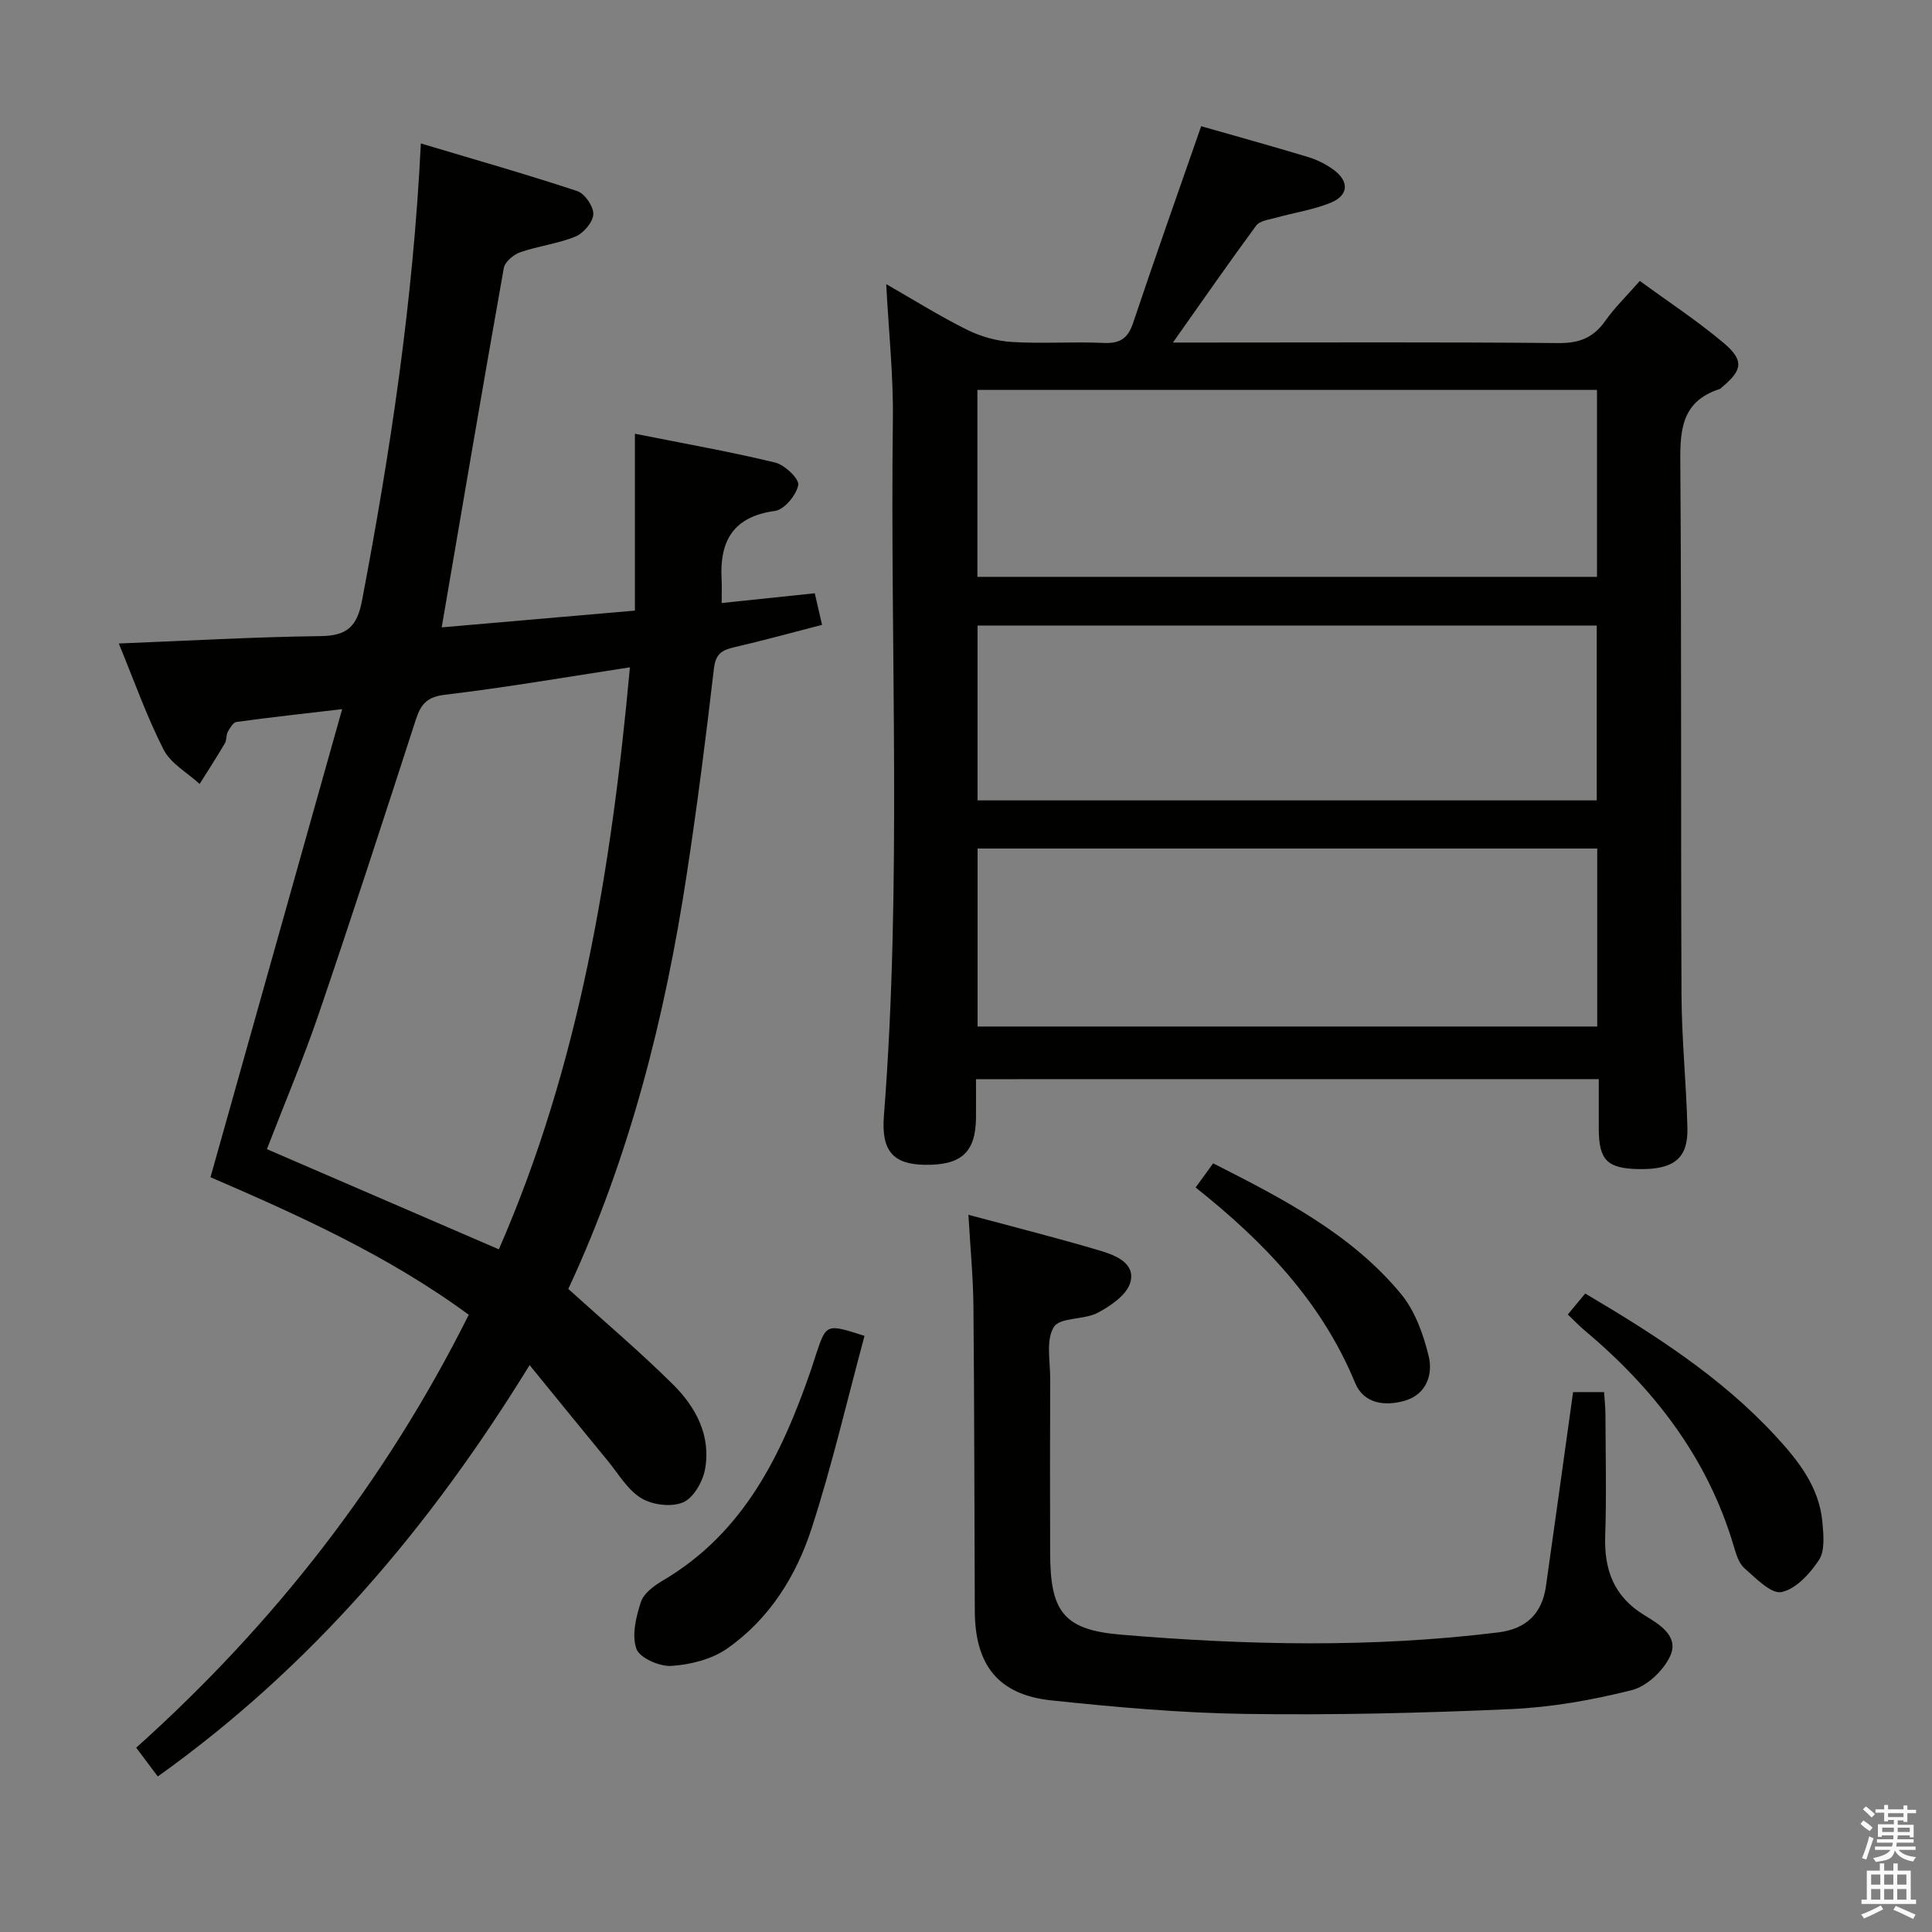 <svg enable-background="new 0 0 400 400" viewBox="0 0 400 400" xmlns="http://www.w3.org/2000/svg"><rect x="0" y="0" width="400" height="400" fill="#808080" stroke="none"/><path d="m385.2 377.6.6-.7c.6.4 1.3.9 1.9 1.5l-.6.7c-.8-.5-1.4-1-1.9-1.5zm.3 7.1c.6-1.4 1.1-2.9 1.5-4.5.3.1.6.3.9.4-.5 1.4-1 2.9-1.5 4.4zm.2-10.1.6-.6c.7.5 1.3 1.1 1.9 1.6l-.7.7c-.6-.6-1.2-1.2-1.8-1.7zm8.4-.8h.8v.9h1.8v.7h-1.8v1.8h-.8v-.3h-1.2v.9h3.3v2.6h-.8v-.4h-2.5c0 .3 0 .6-.1.8h3.4v.7h-3.5c0 .3-.1.6-.1.8h4v.7h-3.5c.7.9 1.9 1.3 3.6 1.5-.2.2-.4.5-.6.9-1.9-.3-3.2-1.1-3.8-2.3-.5 2.1-1.8 2-3.9 2.4-.2-.3-.4-.5-.6-.8 1.9-.4 3.1-.9 3.6-1.7h-3.2v-.7h3.5c.1-.2.1-.5.2-.8h-3.3v-.7h3.4c0-.2 0-.5 0-.8h-2.4v.3h-.8v-2.6h3.3v-.9h-1.2v.3h-.8v-1.8h-1.8v-.7h1.8v-.9h.8v.9h3.2zm-4.4 5.5h2.4c0-.3 0-.6 0-.9h-2.4zm1.2-3.1h3.2v-.8h-3.2zm4.4 2.2h-2.4v.9h2.5v-.9z" fill="#fafafb"/><path d="m389.2 385.8h.9v1.5h1.9v-1.5h.9v1.5h2.7v6h1.1v.9h-11.3v-.9h1.1v-6h2.7zm.2 8.7.5.8c-1.2.6-2.5 1.3-4 1.9-.2-.3-.3-.6-.6-.8 1.6-.6 3-1.3 4.1-1.9zm-2-4.3h1.9v-2.1h-1.9zm0 3.1h1.9v-2.2h-1.9zm2.7-3.1h1.9v-2.1h-1.9zm0 3.1h1.9v-2.2h-1.9zm2.4 1.3c1.4.6 2.7 1.2 4.1 1.8l-.5.9c-1.5-.7-2.8-1.4-4.1-1.9zm2.2-6.5h-1.9v2.1h1.9zm-1.9 5.2h1.9v-2.2h-1.9z" fill="#fafafb"/><g fill="#010100"><path d="m202.07 223.43c0 2.95.02 5.44 0 7.93-.06 7.22-3.02 9.93-10.66 9.8-6.4-.11-8.98-2.8-8.41-10.08 3.75-48.06 1.26-96.2 1.86-144.29.11-9.09-.87-18.19-1.38-27.97 5.61 3.22 11.01 6.6 16.69 9.43 2.84 1.41 6.15 2.36 9.31 2.55 6.31.39 12.66-.09 18.98.2 3.39.16 5.05-.89 6.14-4.15 4.52-13.5 9.29-26.92 14.09-40.72 7.24 2.07 14.72 4.14 22.13 6.38 1.87.57 3.73 1.49 5.3 2.65 3.25 2.38 3.11 5.3-.6 6.81-3.64 1.48-7.65 2.07-11.47 3.14-1.38.38-3.24.61-3.96 1.58-5.67 7.7-11.13 15.56-17.25 24.23h6.35c24.49 0 48.97-.12 73.46.11 4.28.04 7.22-1.08 9.67-4.55 1.99-2.82 4.51-5.26 7.19-8.32 5.98 4.38 11.95 8.29 17.36 12.85 4.28 3.62 3.89 5.66-.39 9.18-.13.11-.23.28-.37.33-8.54 2.71-8.27 9.39-8.21 16.65.26 36.31.07 72.63.24 108.94.04 9.14 1 18.27 1.22 27.41.16 6.32-2.81 8.64-10 8.53-6.58-.1-8.33-1.83-8.35-8.31-.01-3.32 0-6.63 0-10.32-42.97.01-85.66.01-128.94.01zm.29-104h128.28c0-13.14 0-25.88 0-38.7-42.95 0-85.54 0-128.28 0zm.04 56.25v36.85h128.29c0-12.49 0-24.57 0-36.85-42.88 0-85.45 0-128.29 0zm128.19-9.97c0-12.47 0-24.36 0-36.2-42.96 0-85.52 0-128.2 0v36.2z"/><path d="m117.66 266.86c7.56 6.85 14.92 13.06 21.73 19.83 4.72 4.69 7.86 10.62 6.57 17.56-.48 2.56-2.41 5.91-4.56 6.81-2.41 1.01-6.33.53-8.64-.88-2.83-1.72-4.71-5.03-6.92-7.72-5.27-6.4-10.5-12.85-16.19-19.83-20.58 33.47-45.02 62.35-76.98 85.17-1.48-1.97-2.81-3.75-4.47-5.96 28.52-25.57 51.59-55.12 68.85-89.63-16.72-12.3-35.46-20.7-53.47-28.48 9.11-32.37 18.03-64.11 27.26-96.91-8.18.96-15.04 1.71-21.87 2.65-.69.09-1.37 1.24-1.8 2.03-.38.7-.21 1.71-.61 2.39-1.68 2.85-3.47 5.62-5.23 8.42-2.55-2.35-6-4.23-7.47-7.13-3.51-6.89-6.09-14.25-9.27-21.95 14.34-.57 28.06-1.36 41.78-1.53 5.46-.07 7.55-1.94 8.58-7.35 5.86-30.85 10.58-61.83 12.18-94.65 11.11 3.32 21.82 6.37 32.38 9.86 1.56.52 3.4 3.19 3.33 4.79-.07 1.64-2.02 3.93-3.69 4.62-3.63 1.49-7.68 1.95-11.42 3.25-1.39.48-3.19 1.98-3.42 3.26-4.36 24.48-8.51 48.99-12.86 74.41 13.04-1.13 26.1-2.26 40-3.47 0-12.14 0-23.75 0-36.62 10.42 2.08 19.81 3.73 29.05 5.97 1.98.48 5.02 3.4 4.77 4.66-.41 2.09-2.89 5.09-4.81 5.35-8.68 1.17-11.5 6.24-11.06 14.19.08 1.44.01 2.89.01 4.88 6.51-.68 12.71-1.33 19.28-2.02.49 2.14.96 4.14 1.51 6.54-6.37 1.64-12.26 3.27-18.21 4.64-2.54.58-3.83 1.38-4.18 4.4-1.64 14.17-3.45 28.33-5.6 42.44-4.53 29.83-11.9 58.87-24.55 86.01zm-14.38-8.2c16.74-38.29 23.31-78.8 27.14-120.5-13.15 2.01-25.68 4.18-38.3 5.68-3.75.45-4.99 1.98-6.02 5.13-6.59 20.33-13.19 40.67-20.09 60.9-3.25 9.51-7.18 18.78-10.75 28.05 16.15 6.98 31.82 13.75 48.02 20.74z"/><path d="m200.5 251.51c9.56 2.57 18.56 4.83 27.44 7.48 3.11.93 7.22 2.63 6.07 6.56-.75 2.56-4.05 4.82-6.73 6.24-2.84 1.51-7.81.91-9.09 2.95-1.68 2.68-.75 7.06-.76 10.7-.05 12-.03 23.99-.01 35.99.02 12.09 2.63 15.99 14.57 17 26.05 2.2 52.17 2.76 78.22-.46 5.73-.71 9.05-3.85 9.86-9.55 1.89-13.28 3.72-26.58 5.62-40.2h6.42c.1 1.59.28 3.18.28 4.77.03 8.33.23 16.67-.05 24.99-.24 7.07 1.82 12.59 8.1 16.42 3.06 1.86 7.21 4.3 5.38 8.4-1.36 3.03-4.83 6.33-7.97 7.12-8.15 2.06-16.6 3.55-24.99 3.93-18.28.82-36.61 1.26-54.91 1-13.43-.19-26.88-1.39-40.25-2.8-11.01-1.16-15.84-7.29-15.88-18.56-.09-20.99-.09-41.98-.28-62.97-.05-5.96-.63-11.92-1.04-19.01z"/><path d="m178.99 276.58c-3.65 13.5-6.74 26.9-10.97 39.92-3.21 9.87-8.79 18.78-17.51 24.84-3.18 2.21-7.57 3.31-11.5 3.57-2.45.16-6.58-1.65-7.25-3.54-1-2.81-.08-6.63.94-9.72.59-1.8 2.76-3.37 4.57-4.44 16.76-9.88 24.55-26.02 30.58-43.42.38-1.1.71-2.21 1.08-3.32 2.14-6.44 2.14-6.44 10.06-3.89z"/><path d="m324.6 272.15c1.21-1.46 2.24-2.71 3.6-4.34 14.24 8.42 28.03 17.21 39.31 29.39 4.78 5.16 9.18 10.67 9.81 18.06.22 2.57.54 5.77-.7 7.68-1.85 2.83-4.79 6.06-7.77 6.68-2.16.44-5.31-2.87-7.67-4.92-1.15-1-1.71-2.85-2.18-4.43-5.4-18.39-16.56-32.79-31.02-44.91-1.13-.94-2.13-2.02-3.38-3.21z"/><path d="m247.54 245.86c1.38-1.9 2.35-3.24 3.63-5.01 14.26 7.26 28.49 14.49 38.88 27.03 2.91 3.52 4.65 8.38 5.75 12.92.91 3.78-.48 7.89-4.92 9.19-4.11 1.2-8.53.68-10.33-3.7-6.89-16.7-18.85-29.2-33.01-40.43z"/></g></svg>
